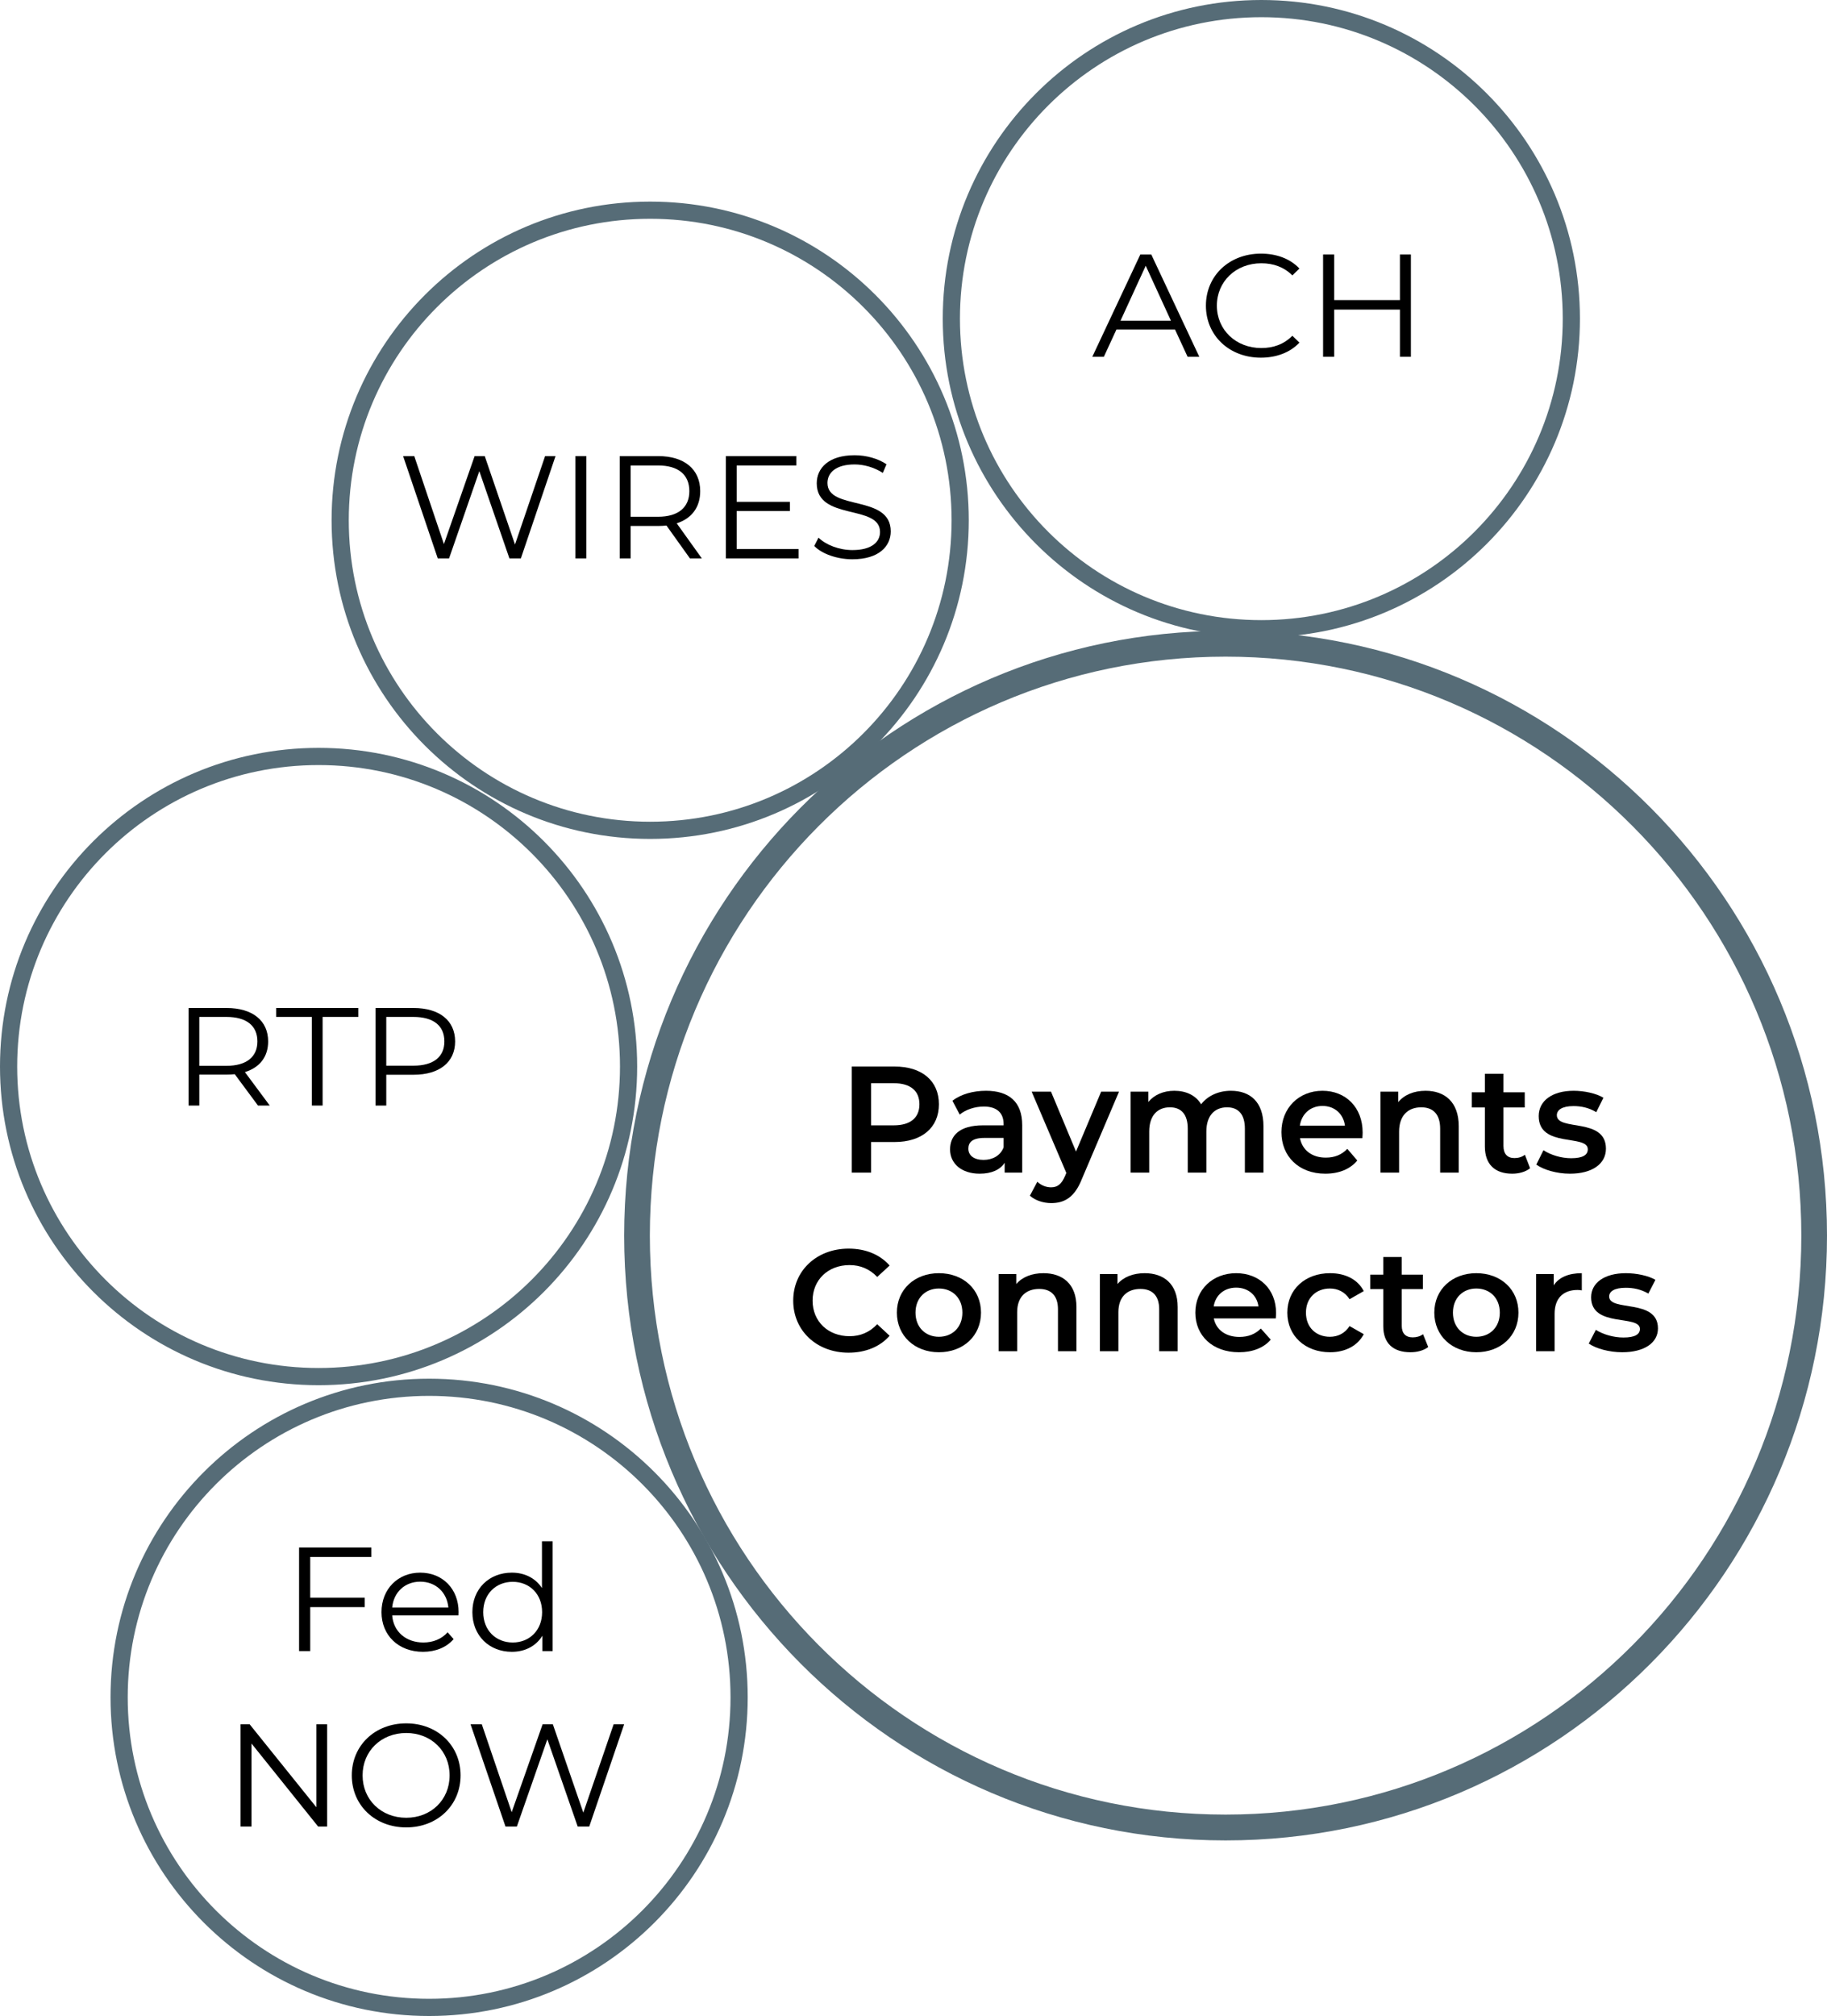 <svg width="281" height="310" viewBox="0 0 281 310" fill="none" xmlns="http://www.w3.org/2000/svg">
<path fill-rule="evenodd" clip-rule="evenodd" d="M188.5 100.972C139.595 100.972 99.95 140.831 99.95 190C99.95 239.169 139.595 279.028 188.5 279.028C237.405 279.028 277.05 239.169 277.05 190C277.05 140.831 237.405 100.972 188.5 100.972ZM96 190C96 138.638 137.414 97 188.5 97C239.586 97 281 138.638 281 190C281 241.363 239.586 283 188.5 283C137.414 283 96 241.363 96 190Z" fill="#566C77"/>
<path d="M137.59 164C141.8 164 144.408 166.191 144.408 169.804C144.408 173.393 141.8 175.607 137.59 175.607H133.974V180.315H131V164H137.59ZM137.452 173.043C140.061 173.043 141.411 171.855 141.411 169.804C141.411 167.752 140.061 166.564 137.452 166.564H133.974V173.043H137.452Z" fill="black"/>
<path d="M151.66 167.729C155.183 167.729 157.22 169.431 157.22 173.02V180.315H154.52V178.8C153.833 179.872 152.506 180.478 150.676 180.478C147.884 180.478 146.123 178.917 146.123 176.749C146.123 174.675 147.495 173.043 151.202 173.043H154.36V172.857C154.36 171.155 153.353 170.153 151.317 170.153C149.944 170.153 148.525 170.619 147.61 171.388L146.489 169.267C147.793 168.242 149.692 167.729 151.66 167.729ZM151.271 178.357C152.666 178.357 153.879 177.705 154.36 176.423V174.978H151.408C149.463 174.978 148.937 175.724 148.937 176.633C148.937 177.681 149.806 178.357 151.271 178.357Z" fill="black"/>
<path d="M169.361 167.869H172.107L166.387 181.317C165.266 184.138 163.71 185 161.674 185C160.461 185 159.18 184.58 158.402 183.858L159.546 181.714C160.095 182.25 160.873 182.576 161.651 182.576C162.657 182.576 163.252 182.087 163.801 180.851L164.007 180.362L158.676 167.869H161.651L165.495 177.075L169.361 167.869Z" fill="black"/>
<path d="M189.316 167.729C192.268 167.729 194.327 169.431 194.327 173.183V180.315H191.467V173.556C191.467 171.342 190.46 170.27 188.721 170.27C186.845 170.27 185.541 171.528 185.541 173.999V180.315H182.681V173.556C182.681 171.342 181.674 170.27 179.935 170.27C178.036 170.27 176.755 171.528 176.755 173.999V180.315H173.895V167.869H176.617V169.454C177.533 168.335 178.951 167.729 180.622 167.729C182.406 167.729 183.893 168.405 184.74 169.804C185.724 168.522 187.371 167.729 189.316 167.729Z" fill="black"/>
<path d="M209.58 174.162C209.58 174.395 209.557 174.745 209.534 175.024H199.947C200.29 176.842 201.777 178.008 203.905 178.008C205.278 178.008 206.353 177.565 207.223 176.656L208.756 178.451C207.658 179.779 205.942 180.478 203.837 180.478C199.741 180.478 197.087 177.798 197.087 174.092C197.087 170.386 199.764 167.729 203.402 167.729C206.971 167.729 209.58 170.27 209.58 174.162ZM203.402 170.06C201.548 170.06 200.199 171.272 199.924 173.09H206.857C206.628 171.295 205.278 170.06 203.402 170.06Z" fill="black"/>
<path d="M219.26 167.729C222.188 167.729 224.362 169.431 224.362 173.183V180.315H221.502V173.556C221.502 171.342 220.427 170.27 218.596 170.27C216.56 170.27 215.187 171.528 215.187 174.022V180.315H212.327V167.869H215.05V169.477C215.988 168.335 217.475 167.729 219.26 167.729Z" fill="black"/>
<path d="M234.534 177.565L235.335 179.639C234.648 180.199 233.619 180.478 232.589 180.478C229.912 180.478 228.379 179.033 228.379 176.283V170.293H226.366V167.962H228.379V165.119H231.239V167.962H234.511V170.293H231.239V176.213C231.239 177.425 231.834 178.078 232.932 178.078C233.527 178.078 234.099 177.915 234.534 177.565Z" fill="black"/>
<path d="M241.463 180.478C239.427 180.478 237.39 179.872 236.292 179.08L237.39 176.866C238.466 177.588 240.113 178.101 241.646 178.101C243.454 178.101 244.209 177.588 244.209 176.726C244.209 174.349 236.658 176.586 236.658 171.622C236.658 169.267 238.74 167.729 242.035 167.729C243.659 167.729 245.513 168.125 246.611 168.801L245.513 171.016C244.346 170.316 243.179 170.083 242.012 170.083C240.273 170.083 239.449 170.666 239.449 171.482C239.449 173.999 247 171.761 247 176.633C247 178.963 244.895 180.478 241.463 180.478Z" fill="black"/>
<path d="M130.505 208C125.639 208 122 204.644 122 200C122 195.356 125.639 192 130.528 192C133.121 192 135.349 192.911 136.828 194.6L134.917 196.356C133.757 195.133 132.325 194.533 130.665 194.533C127.367 194.533 124.979 196.8 124.979 200C124.979 203.2 127.367 205.467 130.665 205.467C132.325 205.467 133.757 204.867 134.917 203.622L136.828 205.4C135.349 207.089 133.121 208 130.505 208Z" fill="black"/>
<path d="M144.401 207.933C140.672 207.933 137.943 205.4 137.943 201.844C137.943 198.289 140.672 195.778 144.401 195.778C148.176 195.778 150.883 198.289 150.883 201.844C150.883 205.4 148.176 207.933 144.401 207.933ZM144.401 205.556C146.471 205.556 148.017 204.111 148.017 201.844C148.017 199.578 146.471 198.133 144.401 198.133C142.354 198.133 140.808 199.578 140.808 201.844C140.808 204.111 142.354 205.556 144.401 205.556Z" fill="black"/>
<path d="M160.492 195.778C163.402 195.778 165.563 197.4 165.563 200.978V207.778H162.72V201.333C162.72 199.222 161.651 198.2 159.832 198.2C157.808 198.2 156.444 199.4 156.444 201.778V207.778H153.601V195.911H156.307V197.444C157.239 196.356 158.718 195.778 160.492 195.778Z" fill="black"/>
<path d="M176.06 195.778C178.971 195.778 181.131 197.4 181.131 200.978V207.778H178.288V201.333C178.288 199.222 177.22 198.2 175.4 198.2C173.376 198.2 172.012 199.4 172.012 201.778V207.778H169.169V195.911H171.875V197.444C172.808 196.356 174.286 195.778 176.06 195.778Z" fill="black"/>
<path d="M196.265 201.911C196.265 202.133 196.242 202.467 196.219 202.733H186.69C187.031 204.467 188.51 205.578 190.625 205.578C191.989 205.578 193.058 205.156 193.922 204.289L195.446 206C194.354 207.267 192.649 207.933 190.556 207.933C186.486 207.933 183.848 205.378 183.848 201.844C183.848 198.311 186.508 195.778 190.124 195.778C193.672 195.778 196.265 198.2 196.265 201.911ZM190.124 198C188.282 198 186.941 199.156 186.668 200.889H193.558C193.331 199.178 191.989 198 190.124 198Z" fill="black"/>
<path d="M204.567 207.933C200.724 207.933 197.995 205.4 197.995 201.844C197.995 198.289 200.724 195.778 204.567 195.778C206.932 195.778 208.82 196.733 209.752 198.533L207.569 199.778C206.841 198.644 205.749 198.133 204.544 198.133C202.452 198.133 200.86 199.556 200.86 201.844C200.86 204.156 202.452 205.556 204.544 205.556C205.749 205.556 206.841 205.044 207.569 203.911L209.752 205.156C208.82 206.933 206.932 207.933 204.567 207.933Z" fill="black"/>
<path d="M218.869 205.156L219.665 207.133C218.983 207.667 217.959 207.933 216.936 207.933C214.275 207.933 212.751 206.556 212.751 203.933V198.222H210.75V196H212.751V193.289H215.594V196H218.846V198.222H215.594V203.867C215.594 205.022 216.185 205.644 217.277 205.644C217.868 205.644 218.437 205.489 218.869 205.156Z" fill="black"/>
<path d="M227.061 207.933C223.332 207.933 220.603 205.4 220.603 201.844C220.603 198.289 223.332 195.778 227.061 195.778C230.837 195.778 233.543 198.289 233.543 201.844C233.543 205.4 230.837 207.933 227.061 207.933ZM227.061 205.556C229.131 205.556 230.677 204.111 230.677 201.844C230.677 199.578 229.131 198.133 227.061 198.133C225.015 198.133 223.468 199.578 223.468 201.844C223.468 204.111 225.015 205.556 227.061 205.556Z" fill="black"/>
<path d="M238.967 197.644C239.786 196.4 241.264 195.778 243.288 195.778V198.422C243.038 198.378 242.833 198.356 242.629 198.356C240.468 198.356 239.104 199.6 239.104 202.022V207.778H236.261V195.911H238.967V197.644Z" fill="black"/>
<path d="M249.497 207.933C247.473 207.933 245.449 207.356 244.357 206.6L245.449 204.489C246.517 205.178 248.155 205.667 249.678 205.667C251.475 205.667 252.226 205.178 252.226 204.356C252.226 202.089 244.721 204.222 244.721 199.489C244.721 197.244 246.79 195.778 250.065 195.778C251.68 195.778 253.522 196.156 254.613 196.8L253.522 198.911C252.362 198.244 251.202 198.022 250.042 198.022C248.314 198.022 247.495 198.578 247.495 199.356C247.495 201.756 255 199.622 255 204.267C255 206.489 252.908 207.933 249.497 207.933Z" fill="black"/>
<path fill-rule="evenodd" clip-rule="evenodd" d="M194 2.643C168.398 2.643 147.643 23.398 147.643 49C147.643 74.602 168.398 95.357 194 95.357C219.602 95.357 240.357 74.602 240.357 49C240.357 23.398 219.602 2.643 194 2.643ZM145 49C145 21.938 166.938 0 194 0C221.062 0 243 21.938 243 49C243 76.062 221.062 98 194 98C166.938 98 145 76.062 145 49Z" fill="#566C77"/>
<path d="M182.658 54.865L180.719 50.663H171.716L169.777 54.865H168L175.387 39.135H177.072L184.458 54.865H182.658ZM172.34 49.315H180.095L176.218 40.865L172.34 49.315Z" fill="black"/>
<path d="M193.923 55C189.075 55 185.474 51.607 185.474 47C185.474 42.393 189.075 39 193.946 39C196.3 39 198.424 39.764 199.855 41.292L198.77 42.348C197.455 41.045 195.839 40.483 193.992 40.483C190.091 40.483 187.16 43.27 187.16 47C187.16 50.73 190.091 53.517 193.992 53.517C195.839 53.517 197.455 52.955 198.77 51.629L199.855 52.685C198.424 54.214 196.3 55 193.923 55Z" fill="black"/>
<path d="M215.315 39.135H217V54.865H215.315V47.607H205.205V54.865H203.496V39.135H205.205V46.146H215.315V39.135Z" fill="black"/>
<path fill-rule="evenodd" clip-rule="evenodd" d="M100 33.643C74.398 33.643 53.643 54.398 53.643 80C53.643 105.602 74.398 126.357 100 126.357C125.602 126.357 146.357 105.602 146.357 80C146.357 54.398 125.602 33.643 100 33.643ZM51 80C51 52.938 72.938 31 100 31C127.062 31 149 52.938 149 80C149 107.062 127.062 129 100 129C72.938 129 51 107.062 51 80Z" fill="#566C77"/>
<path d="M83.838 70.135H85.442L80.112 85.865H78.35L73.721 72.449L69.069 85.865H67.33L62 70.135H63.716L68.278 83.663L72.998 70.135H74.556L79.209 83.73L83.838 70.135Z" fill="black"/>
<path d="M88.506 85.865V70.135H90.177V85.865H88.506Z" fill="black"/>
<path d="M107.944 85.865H106.115L102.502 80.809C102.095 80.854 101.689 80.876 101.237 80.876H96.991V85.865H95.32V70.135H101.237C105.257 70.135 107.696 72.157 107.696 75.528C107.696 78 106.386 79.73 104.083 80.472L107.944 85.865ZM101.192 79.461C104.354 79.461 106.025 78 106.025 75.528C106.025 73.011 104.354 71.573 101.192 71.573H96.991V79.461H101.192Z" fill="black"/>
<path d="M113.311 84.427H122.819V85.865H111.64V70.135H122.48V71.573H113.311V77.168H121.487V78.584H113.311V84.427Z" fill="black"/>
<path d="M131.106 86C128.735 86 126.408 85.168 125.234 83.955L125.889 82.674C127.018 83.775 129.028 84.584 131.106 84.584C134.064 84.584 135.351 83.348 135.351 81.798C135.351 77.483 125.618 80.135 125.618 74.315C125.618 72 127.425 70 131.445 70C133.229 70 135.08 70.517 136.345 71.393L135.781 72.719C134.426 71.843 132.845 71.416 131.445 71.416C128.554 71.416 127.267 72.697 127.267 74.27C127.267 78.584 137 75.978 137 81.708C137 84.022 135.148 86 131.106 86Z" fill="black"/>
<path fill-rule="evenodd" clip-rule="evenodd" d="M49 117.643C23.398 117.643 2.643 138.398 2.643 164C2.643 189.602 23.398 210.357 49 210.357C74.602 210.357 95.357 189.602 95.357 164C95.357 138.398 74.602 117.643 49 117.643ZM0 164C0 136.938 21.938 115 49 115C76.062 115 98 136.938 98 164C98 191.062 76.062 213 49 213C21.938 213 0 191.062 0 164Z" fill="#566C77"/>
<path d="M41.489 170H39.679L36.105 165.179C35.703 165.221 35.3 165.243 34.854 165.243H30.653V170H29V155H34.854C38.831 155 41.243 156.929 41.243 160.143C41.243 162.5 39.948 164.15 37.669 164.857L41.489 170ZM34.809 163.893C37.937 163.893 39.59 162.5 39.59 160.143C39.59 157.743 37.937 156.371 34.809 156.371H30.653V163.893H34.809Z" fill="black"/>
<path d="M47.966 170V156.371H42.47V155H55.115V156.371H49.619V170H47.966Z" fill="black"/>
<path d="M63.61 155C67.587 155 70 156.929 70 160.143C70 163.336 67.587 165.264 63.61 165.264H59.41V170H57.757V155H63.61ZM63.566 163.871C66.693 163.871 68.347 162.5 68.347 160.143C68.347 157.743 66.693 156.371 63.566 156.371H59.41V163.871H63.566Z" fill="black"/>
<path fill-rule="evenodd" clip-rule="evenodd" d="M66 214.643C40.398 214.643 19.643 235.398 19.643 261C19.643 286.602 40.398 307.357 66 307.357C91.602 307.357 112.357 286.602 112.357 261C112.357 235.398 91.602 214.643 66 214.643ZM17 261C17 233.938 38.938 212 66 212C93.062 212 115 233.938 115 261C115 288.062 93.062 310 66 310C38.938 310 17 288.062 17 261Z" fill="#566C77"/>
<path d="M57.118 239.412H47.714V245.671H56.099V247.127H47.714V253.886H46V237.956H57.118V239.412Z" fill="black"/>
<path d="M70.535 247.901C70.535 248.037 70.511 248.22 70.511 248.402H60.32C60.505 250.905 62.451 252.566 65.115 252.566C66.597 252.566 67.917 252.043 68.844 250.996L69.77 252.043C68.682 253.317 66.991 254 65.068 254C61.27 254 58.675 251.451 58.675 247.901C58.675 244.351 61.2 241.825 64.628 241.825C68.056 241.825 70.535 244.305 70.535 247.901ZM64.628 243.213C62.266 243.213 60.528 244.851 60.32 247.195H68.96C68.751 244.851 67.014 243.213 64.628 243.213Z" fill="black"/>
<path d="M83.356 237H85V253.886H83.425V251.519C82.429 253.135 80.738 254 78.723 254C75.249 254 72.654 251.519 72.654 247.901C72.654 244.282 75.249 241.825 78.723 241.825C80.669 241.825 82.336 242.644 83.356 244.191V237ZM78.862 252.566C81.433 252.566 83.379 250.7 83.379 247.901C83.379 245.102 81.433 243.236 78.862 243.236C76.268 243.236 74.322 245.102 74.322 247.901C74.322 250.7 76.268 252.566 78.862 252.566Z" fill="black"/>
<path d="M48.655 265.135H50.317V280.865H48.928L38.684 268.101V280.865H37V265.135H38.389L48.655 277.899V265.135Z" fill="black"/>
<path d="M62.483 281C57.657 281 54.106 277.584 54.106 273C54.106 268.416 57.657 265 62.483 265C67.264 265 70.838 268.393 70.838 273C70.838 277.607 67.264 281 62.483 281ZM62.483 279.517C66.308 279.517 69.153 276.753 69.153 273C69.153 269.247 66.308 266.483 62.483 266.483C58.636 266.483 55.768 269.247 55.768 273C55.768 276.753 58.636 279.517 62.483 279.517Z" fill="black"/>
<path d="M94.384 265.135H96L90.628 280.865H88.852L84.186 267.449L79.496 280.865H77.744L72.371 265.135H74.101L78.7 278.663L83.457 265.135H85.028L89.717 278.73L94.384 265.135Z" fill="black"/>
</svg>
